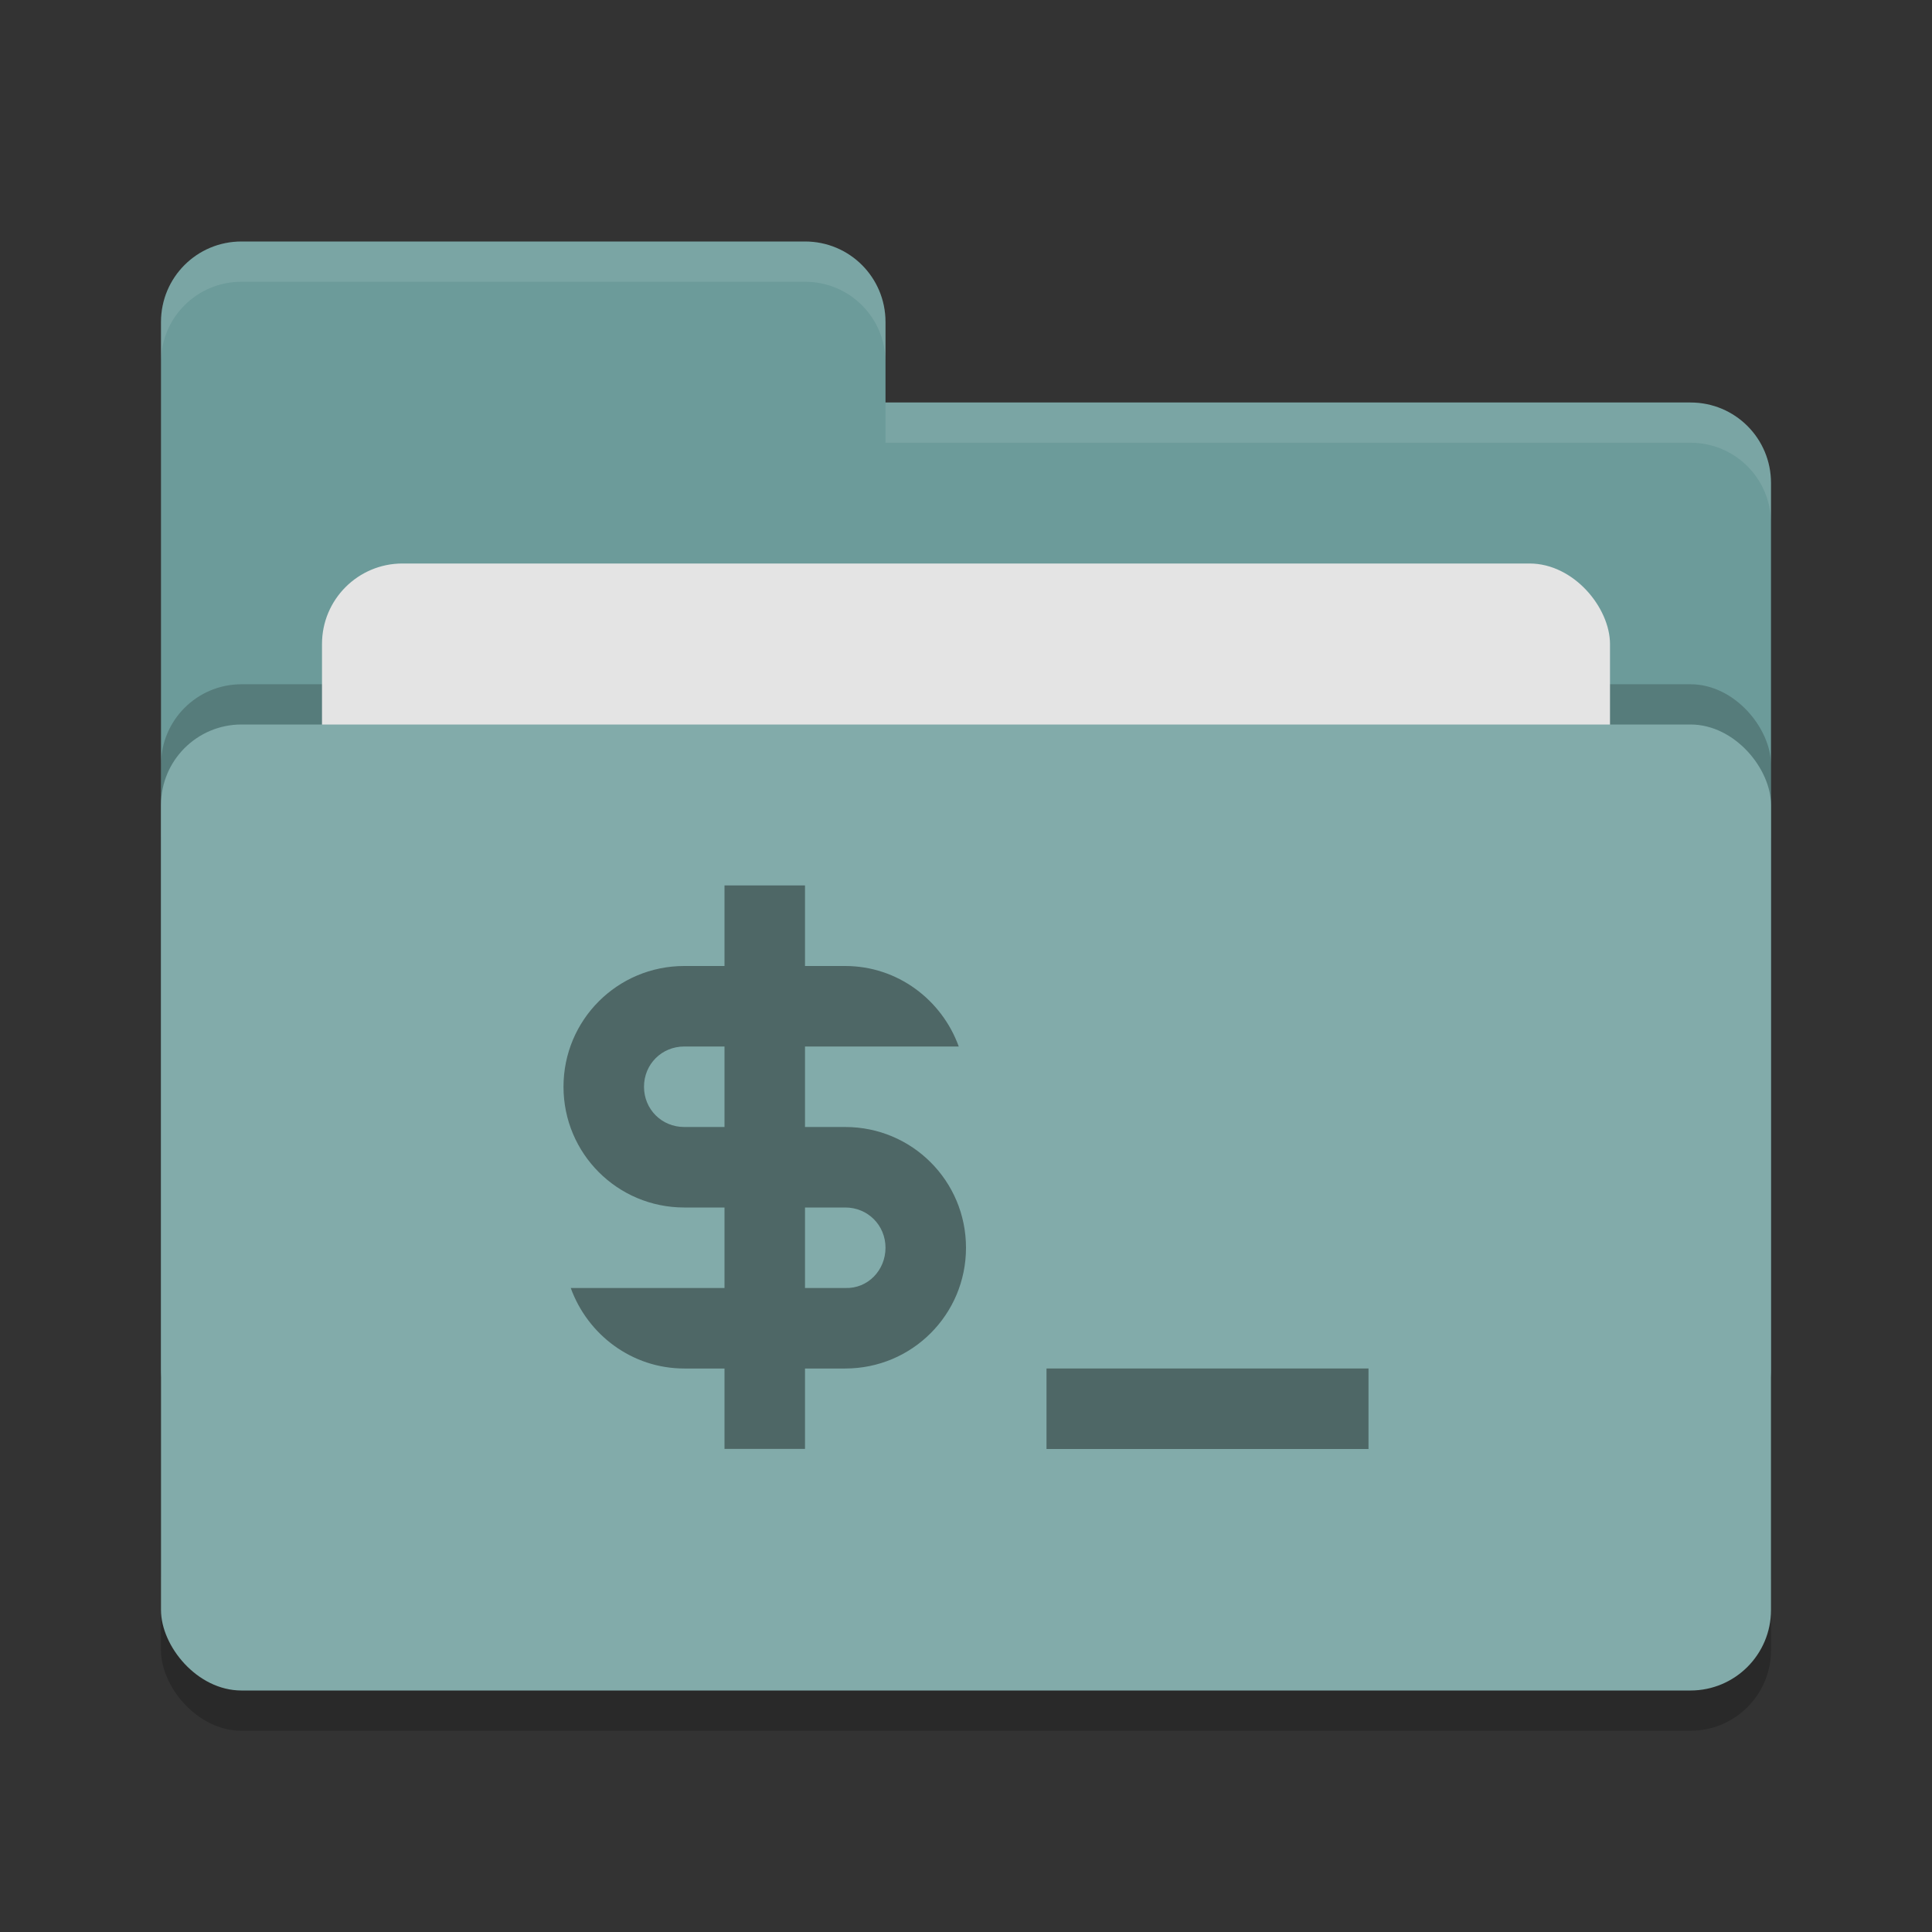 <svg xmlns="http://www.w3.org/2000/svg" width="24" height="24" version="1">
<rect width="100%" height="100%" fill="#333333" stroke="none"/>
<rect width="20" height="12" x="2" y="9.5" rx="1" ry="1" opacity=".2"/>
<path d="M2 17c0 .554.446 1 1 1h18c.554 0 1-.446 1-1V6c0-.554-.446-1-1-1H11V4c0-.554-.446-1-1-1H3c-.554 0-1 .446-1 1" fill="#6c9b9a"/>
<rect width="20" height="12" x="2" y="8.5" rx="1" ry="1" opacity=".2"/>
<rect width="16" height="8" x="4" y="7" rx="1" ry="1" fill="#e4e4e4"/>
<rect width="20" height="12" x="2" y="9" rx="1" ry="1" fill="#82abaa"/>
<path d="M3 3c-.554 0-1 .446-1 1v.5c0-.554.446-1 1-1h7c.554 0 1 .446 1 1V4c0-.554-.446-1-1-1zm8 2v.5h10c.554 0 1 .446 1 1V6c0-.554-.446-1-1-1z" opacity=".1" fill="#fff"/>
<g fill="#4e6766">
<path d="M13 17h4v1h-4zM9 10.999h1v7H9z"/>
<path d="M8.5 12c-.83 0-1.5.67-1.5 1.5S7.67 15 8.5 15h2c.28 0 .5.22.5.5s-.22.51-.5.5H7.09c.21.58.76 1 1.41 1h2c.83 0 1.5-.67 1.5-1.5s-.67-1.5-1.5-1.5h-2c-.28 0-.5-.22-.5-.5s.22-.5.5-.5h3.41c-.21-.58-.76-1-1.41-1H10z"/>
</g>
 </svg>
 